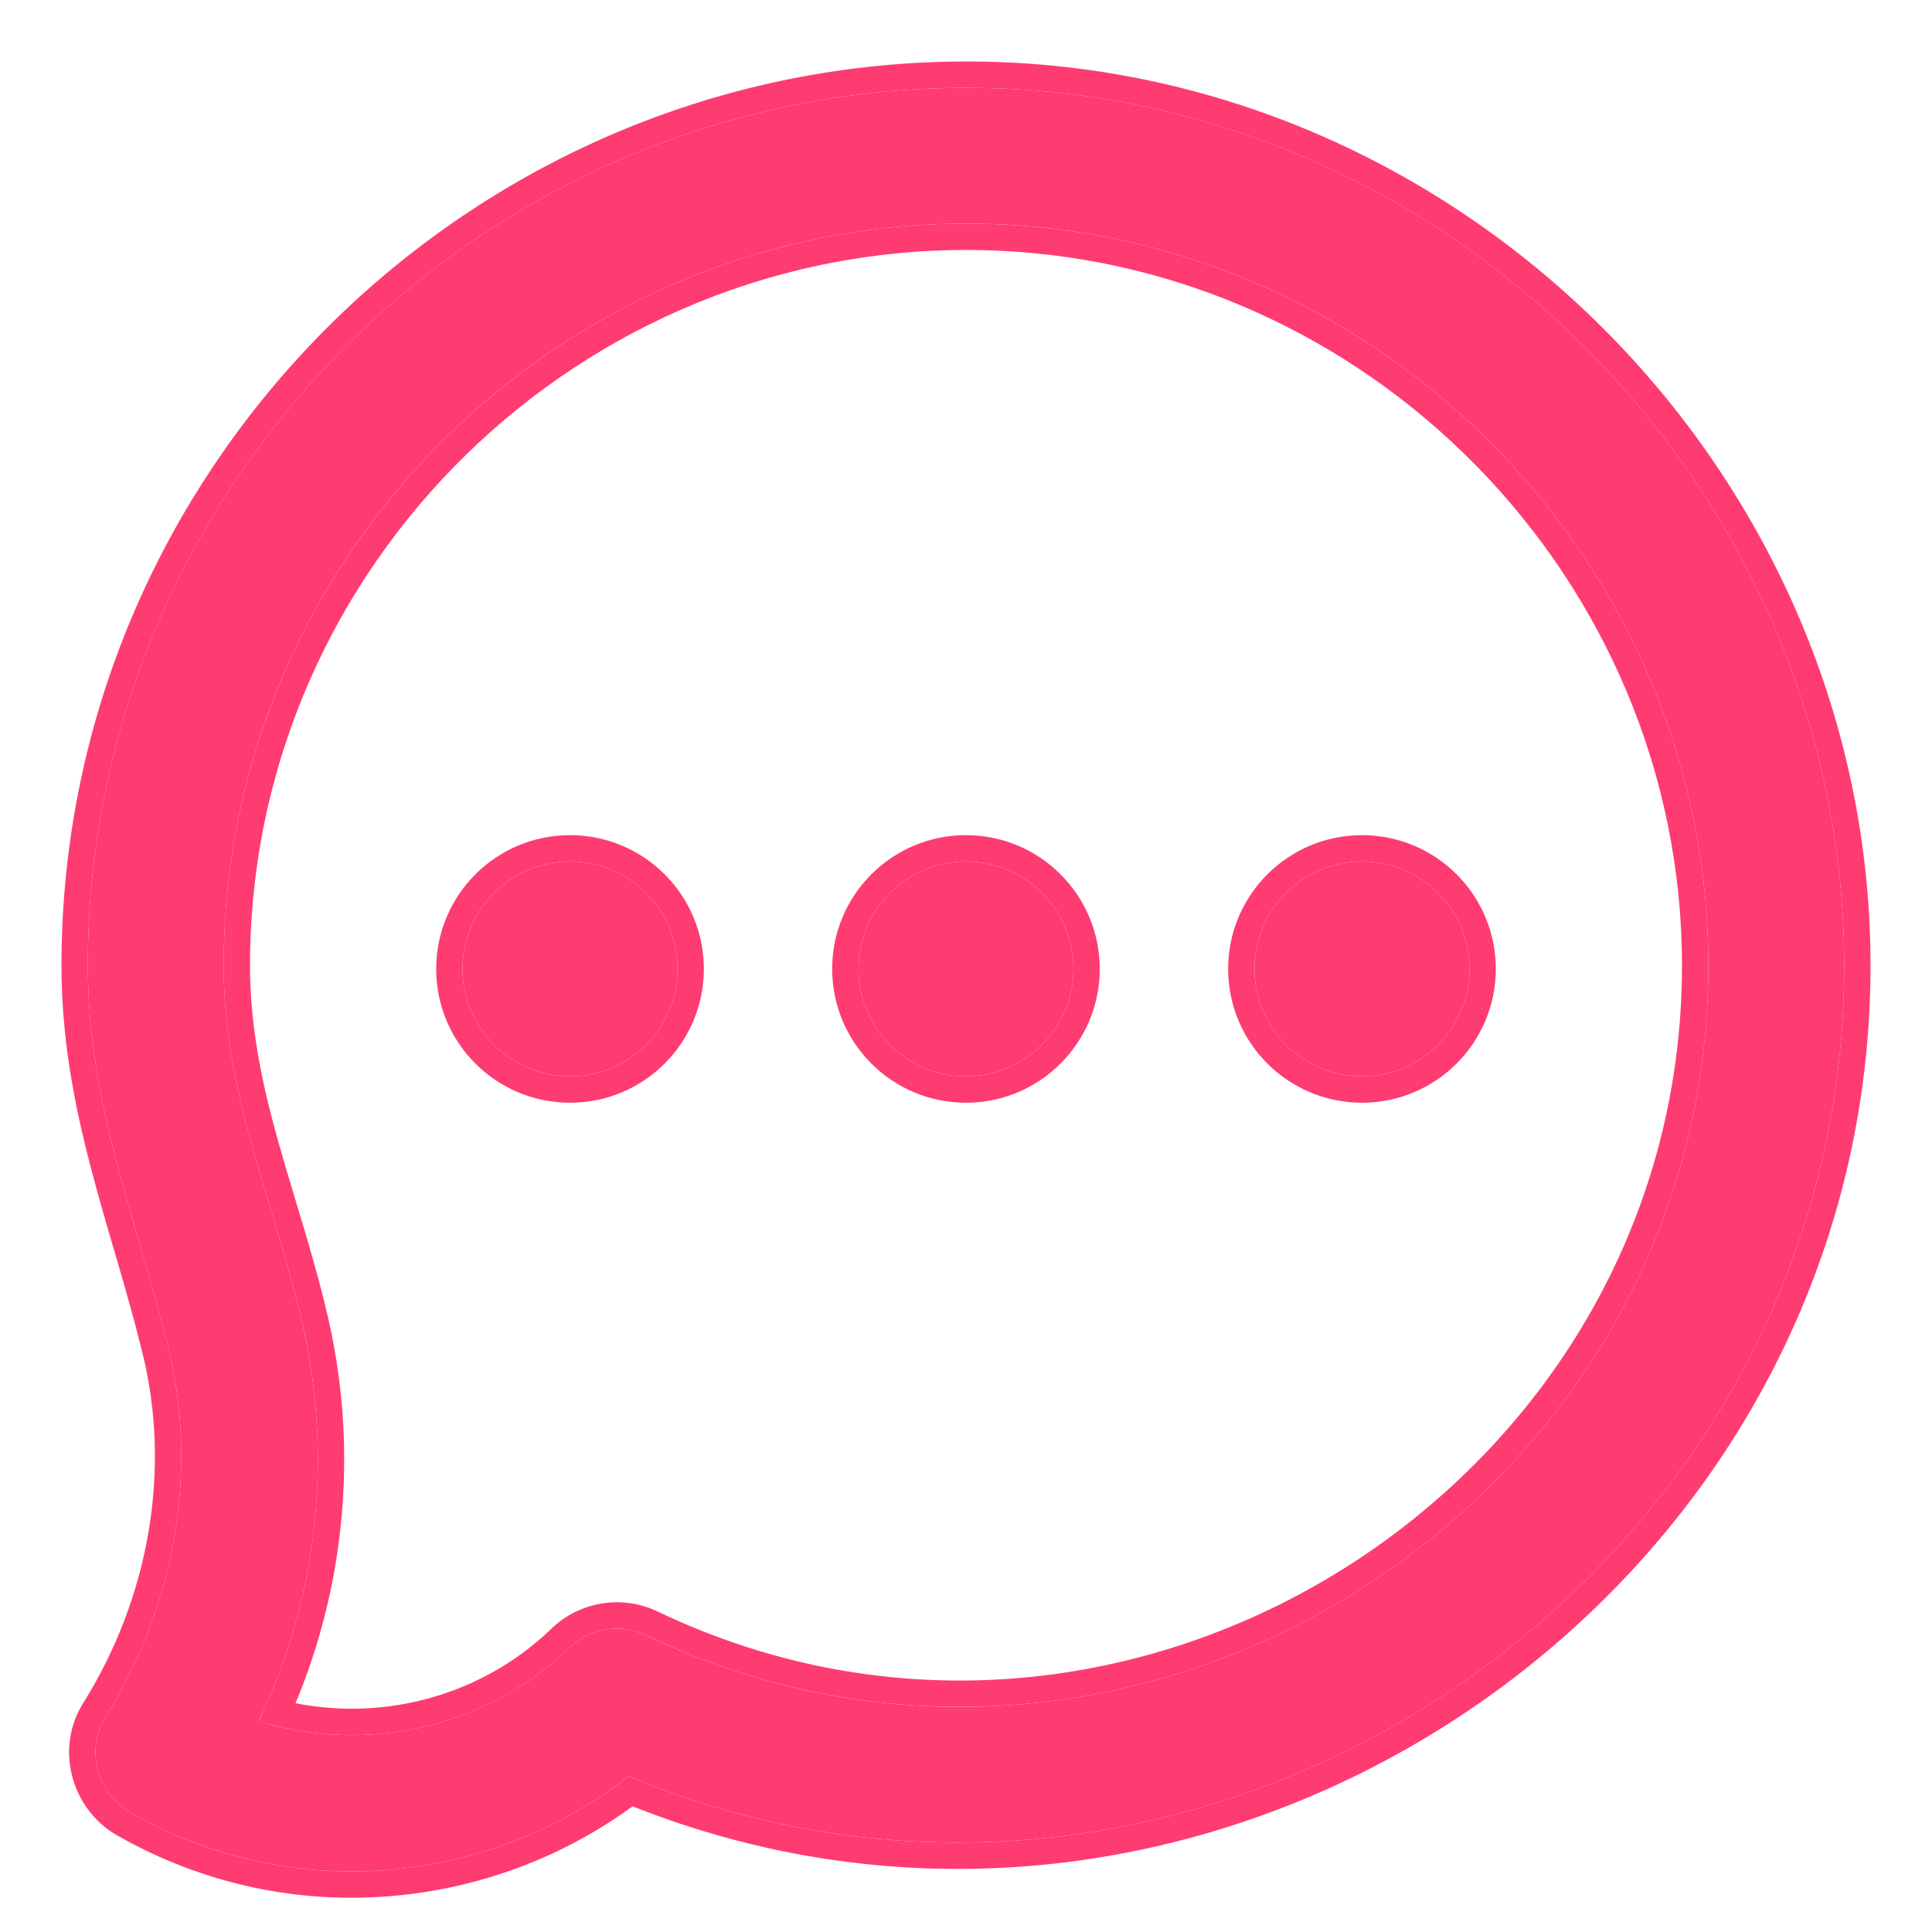<svg width="22" height="22" viewBox="0 0 22 22" fill="none" xmlns="http://www.w3.org/2000/svg">
<path d="M4.003 21.31C3.133 21.31 2.283 21.088 1.512 20.656C1.116 20.451 0.962 19.941 1.199 19.557C1.986 18.299 2.27 16.762 1.91 15.317C1.536 13.819 0.996 12.557 1 10.971C1.013 5.405 5.645 0.894 11.205 1.002C16.575 1.11 21 5.624 21 10.995C21 18.01 13.649 22.935 7.158 20.226C6.264 20.928 5.139 21.31 4.003 21.31ZM2.946 19.598C4.168 19.977 5.543 19.674 6.486 18.762C6.718 18.538 7.066 18.481 7.357 18.621C12.914 21.277 19.453 17.113 19.453 10.995C19.453 6.429 15.739 2.64 11.174 2.548C6.469 2.455 2.558 6.265 2.547 10.974C2.543 12.481 3.131 13.685 3.452 15.112C3.791 16.616 3.612 18.207 2.946 19.598Z" fill="#FE3C72"/>
<path d="M1.072 19.477H1.072L1.071 19.478C0.788 19.938 0.972 20.544 1.441 20.788C2.233 21.232 3.108 21.46 4.003 21.46C5.143 21.46 6.272 21.087 7.181 20.398C13.751 23.074 21.15 18.087 21.15 10.995C21.15 5.542 16.659 0.962 11.208 0.852L11.208 0.852C5.565 0.742 0.864 5.321 0.85 10.97C0.848 11.781 0.985 12.507 1.168 13.214C1.252 13.54 1.346 13.863 1.441 14.187C1.449 14.215 1.457 14.243 1.466 14.271C1.569 14.625 1.672 14.982 1.764 15.353L1.91 15.317L1.764 15.353C2.114 16.756 1.839 18.252 1.072 19.477ZM3.156 19.501C3.775 18.119 3.931 16.558 3.599 15.079L3.599 15.079C3.492 14.606 3.355 14.151 3.221 13.709C3.152 13.48 3.085 13.256 3.022 13.033C2.837 12.37 2.695 11.708 2.697 10.975C2.708 6.35 6.55 2.607 11.171 2.698C15.654 2.789 19.303 6.511 19.303 10.995C19.303 17.004 12.878 21.094 7.422 18.485C7.074 18.319 6.659 18.387 6.382 18.655C5.522 19.486 4.284 19.79 3.156 19.501Z" stroke="#FE3C72" stroke-width="0.3"/>
<path d="M10.999 12.257C11.675 12.257 12.223 11.709 12.223 11.033C12.223 10.358 11.675 9.81 10.999 9.81C10.324 9.81 9.776 10.358 9.776 11.033C9.776 11.709 10.324 12.257 10.999 12.257Z" fill="#FE3C72"/>
<path d="M10.999 12.407C11.758 12.407 12.373 11.792 12.373 11.033C12.373 10.275 11.758 9.66 10.999 9.66C10.241 9.66 9.626 10.275 9.626 11.033C9.626 11.792 10.241 12.407 10.999 12.407Z" stroke="#FE3C72" stroke-width="0.3"/>
<path d="M6.491 12.257C7.167 12.257 7.715 11.709 7.715 11.034C7.715 10.358 7.167 9.81 6.491 9.81C5.815 9.81 5.267 10.358 5.267 11.034C5.267 11.709 5.815 12.257 6.491 12.257Z" fill="#FE3C72"/>
<path d="M6.491 12.407C7.25 12.407 7.865 11.792 7.865 11.034C7.865 10.275 7.25 9.66 6.491 9.66C5.732 9.66 5.117 10.275 5.117 11.034C5.117 11.792 5.732 12.407 6.491 12.407Z" stroke="#FE3C72" stroke-width="0.3"/>
<path d="M15.509 12.257C16.185 12.257 16.733 11.709 16.733 11.033C16.733 10.358 16.185 9.81 15.509 9.81C14.833 9.81 14.285 10.358 14.285 11.033C14.285 11.709 14.833 12.257 15.509 12.257Z" fill="#FE3C72"/>
<path d="M15.509 12.407C16.268 12.407 16.883 11.792 16.883 11.033C16.883 10.275 16.268 9.66 15.509 9.66C14.751 9.66 14.135 10.275 14.135 11.033C14.135 11.792 14.751 12.407 15.509 12.407Z" stroke="#FE3C72" stroke-width="0.3"/>
</svg>

